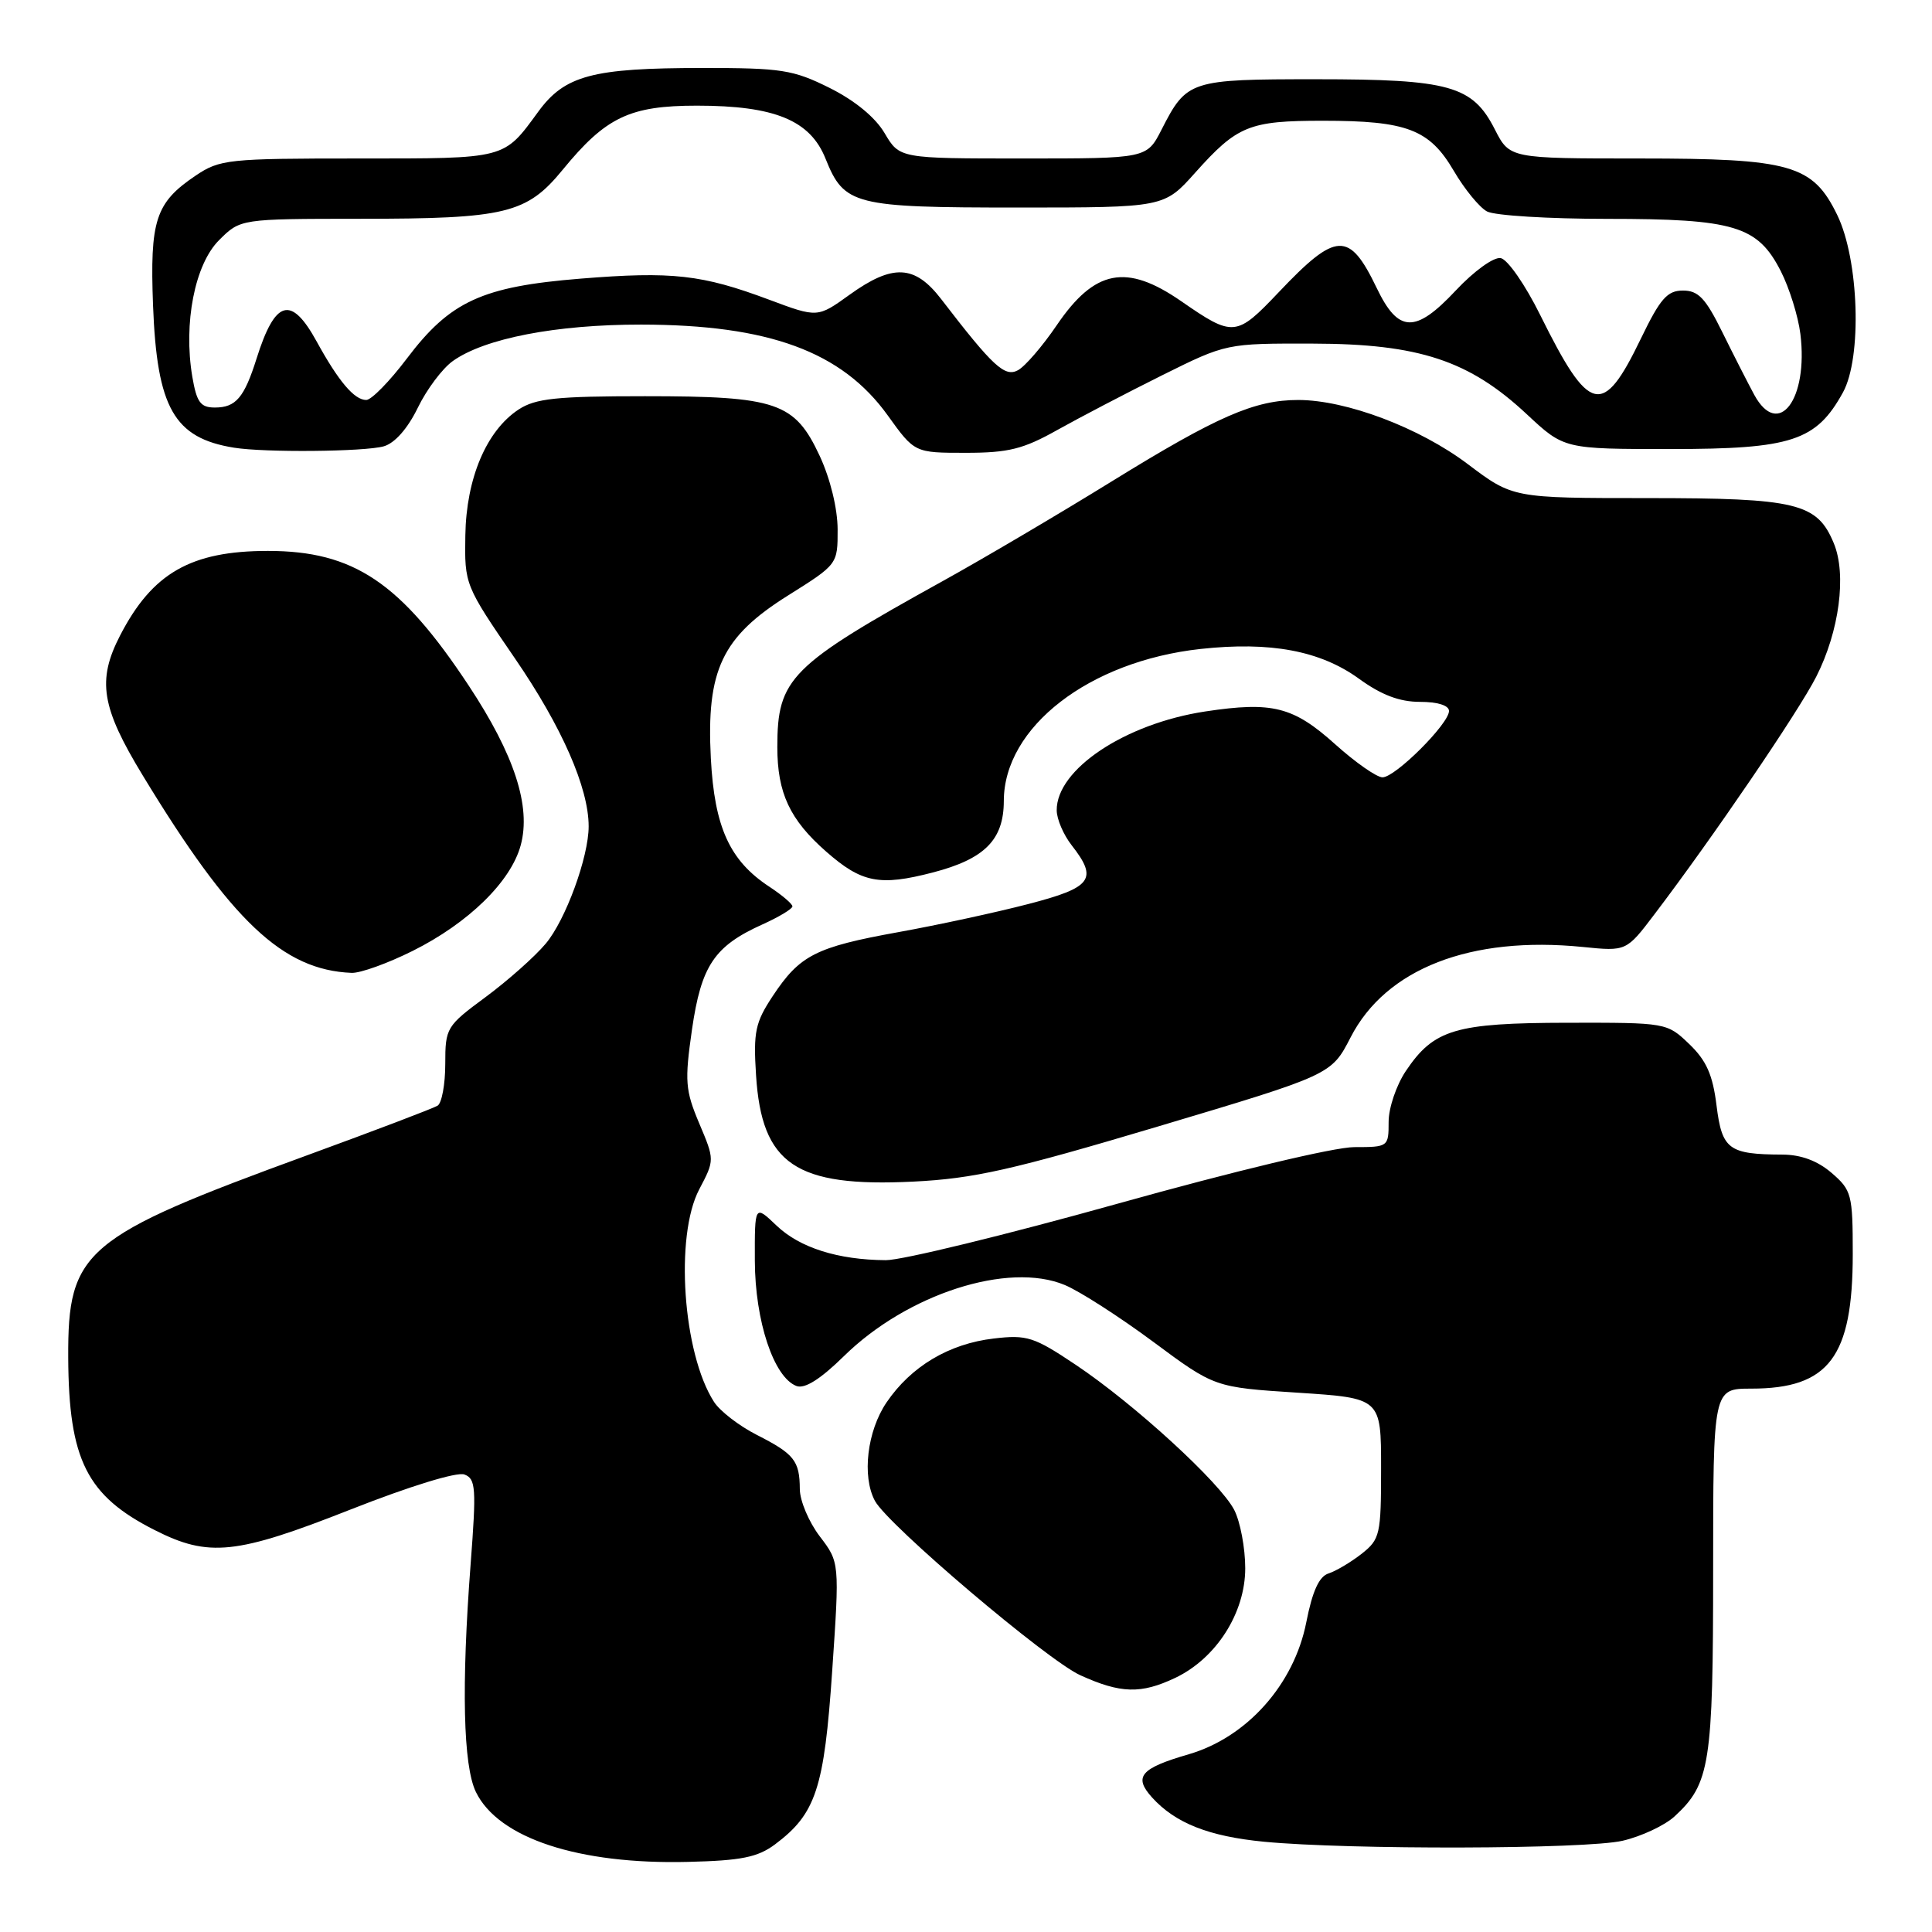 <?xml version="1.0" encoding="UTF-8" standalone="no"?>
<!DOCTYPE svg PUBLIC "-//W3C//DTD SVG 1.1//EN" "http://www.w3.org/Graphics/SVG/1.1/DTD/svg11.dtd" >
<svg xmlns="http://www.w3.org/2000/svg" xmlns:xlink="http://www.w3.org/1999/xlink" version="1.1" viewBox="0 0 256 256">
 <g >
 <path fill="currentColor"
d=" M 102.68 244.40 C 108.11 240.34 109.21 237.00 110.27 221.41 C 111.25 207.02 111.25 207.02 108.62 203.57 C 107.18 201.68 105.99 198.87 105.98 197.32 C 105.96 193.55 105.24 192.65 100.26 190.12 C 97.94 188.94 95.38 186.97 94.60 185.74 C 90.47 179.30 89.40 163.78 92.65 157.60 C 94.70 153.70 94.70 153.70 92.65 148.85 C 90.80 144.46 90.71 143.27 91.69 136.43 C 92.92 127.94 94.64 125.37 101.05 122.48 C 103.22 121.50 105.00 120.43 105.00 120.10 C 105.00 119.77 103.62 118.60 101.95 117.50 C 96.69 114.05 94.67 109.62 94.19 100.49 C 93.58 88.78 95.66 84.39 104.44 78.89 C 110.99 74.78 111.00 74.77 110.99 70.14 C 110.98 67.38 110.02 63.44 108.62 60.42 C 105.30 53.30 102.95 52.50 85.45 52.50 C 73.72 52.50 70.97 52.79 68.72 54.26 C 64.46 57.06 61.78 63.37 61.66 70.94 C 61.55 77.46 61.59 77.56 68.23 87.24 C 74.45 96.30 78.00 104.39 78.00 109.50 C 78.00 113.56 74.94 121.92 72.31 125.04 C 70.86 126.77 67.27 129.95 64.34 132.12 C 59.15 135.95 59.00 136.20 59.00 140.97 C 59.00 143.67 58.54 146.17 57.98 146.51 C 57.41 146.86 49.65 149.81 40.73 153.07 C 11.09 163.90 8.97 165.69 9.04 179.90 C 9.11 193.43 11.49 198.19 20.49 202.74 C 27.66 206.38 31.29 206.00 46.50 200.00 C 54.29 196.93 60.56 195.00 61.54 195.38 C 63.05 195.95 63.13 197.17 62.36 207.26 C 61.13 223.38 61.37 233.98 63.06 237.45 C 66.04 243.57 76.66 247.07 91.18 246.71 C 98.22 246.54 100.39 246.10 102.68 244.40 Z  M 215.00 243.91 C 217.47 243.34 220.57 241.89 221.88 240.69 C 226.59 236.36 227.00 233.73 227.00 208.03 C 227.00 184.00 227.00 184.00 232.05 184.00 C 242.34 184.00 245.50 179.81 245.50 166.16 C 245.50 158.27 245.35 157.70 242.69 155.41 C 240.83 153.81 238.64 153.00 236.19 152.99 C 229.05 152.96 228.18 152.32 227.45 146.49 C 226.95 142.41 226.10 140.51 223.83 138.34 C 220.88 135.51 220.81 135.50 207.68 135.52 C 192.82 135.55 190.00 136.39 186.29 141.90 C 185.03 143.77 184.00 146.80 184.00 148.65 C 184.00 151.96 183.95 152.00 179.44 152.00 C 176.81 152.00 163.51 155.18 148.07 159.50 C 133.32 163.62 119.51 166.99 117.38 166.98 C 111.03 166.94 105.96 165.33 102.89 162.39 C 100.00 159.63 100.00 159.63 100.02 167.06 C 100.05 175.05 102.52 182.49 105.53 183.65 C 106.62 184.07 108.69 182.77 111.83 179.69 C 120.22 171.45 133.61 167.14 141.09 170.27 C 143.06 171.09 148.32 174.47 152.80 177.79 C 160.94 183.83 160.94 183.83 171.97 184.54 C 183.00 185.26 183.00 185.26 183.00 194.56 C 183.00 203.36 182.86 203.96 180.42 205.89 C 179.00 207.00 177.03 208.17 176.04 208.49 C 174.79 208.88 173.90 210.83 173.09 214.96 C 171.47 223.20 165.22 230.21 157.51 232.45 C 151.11 234.31 150.17 235.42 152.65 238.17 C 155.74 241.58 160.17 243.33 167.50 244.04 C 178.81 245.12 210.11 245.04 215.00 243.91 Z  M 155.72 222.33 C 161.15 219.75 165.00 213.73 165.00 207.80 C 165.00 205.11 164.34 201.63 163.54 200.07 C 161.66 196.44 150.32 186.05 142.55 180.85 C 137.01 177.14 136.09 176.84 131.68 177.36 C 125.75 178.05 120.72 181.05 117.47 185.83 C 114.90 189.62 114.19 195.61 115.93 198.87 C 117.64 202.06 138.75 219.99 143.15 221.98 C 148.50 224.41 151.18 224.48 155.72 222.33 Z  M 153.46 149.26 C 176.41 142.41 176.41 142.41 178.96 137.46 C 183.63 128.35 194.86 123.98 209.75 125.48 C 215.50 126.06 215.50 126.06 219.23 121.14 C 226.96 110.97 238.29 94.33 240.66 89.67 C 243.72 83.65 244.71 76.14 242.99 71.99 C 240.78 66.65 238.11 66.00 218.28 66.00 C 200.46 66.00 200.46 66.00 194.48 61.49 C 188.09 56.67 178.38 53.00 172.02 53.00 C 166.24 53.00 161.31 55.15 147.34 63.77 C 140.28 68.13 130.22 74.06 125.00 76.95 C 104.66 88.21 103.00 89.87 103.00 99.00 C 103.00 105.07 104.65 108.61 109.47 112.84 C 114.18 116.98 116.55 117.44 123.60 115.61 C 130.48 113.82 133.00 111.28 133.01 106.14 C 133.02 96.34 144.32 87.61 159.08 85.99 C 168.32 84.98 174.94 86.22 180.05 89.92 C 183.04 92.09 185.44 93.00 188.15 93.00 C 190.49 93.00 192.00 93.47 192.00 94.21 C 192.00 95.90 184.89 103.00 183.19 103.00 C 182.42 103.00 179.60 101.03 176.92 98.62 C 171.37 93.63 168.60 92.93 159.72 94.27 C 149.08 95.88 139.97 101.95 140.02 107.38 C 140.03 108.55 140.92 110.62 142.00 112.00 C 145.52 116.50 144.71 117.60 136.25 119.79 C 131.99 120.90 124.22 122.58 119.00 123.52 C 108.06 125.50 105.98 126.56 102.38 132.00 C 100.08 135.48 99.81 136.73 100.18 142.47 C 100.93 154.29 105.42 157.33 121.00 156.57 C 129.04 156.17 134.04 155.05 153.46 149.26 Z  M 54.66 126.01 C 62.08 122.31 67.71 116.80 69.00 111.99 C 70.39 106.85 68.16 100.01 62.13 90.88 C 53.08 77.17 46.87 73.00 35.50 73.00 C 25.30 73.00 20.18 75.93 15.91 84.21 C 12.84 90.16 13.42 93.72 18.92 102.76 C 30.66 122.09 37.48 128.54 46.59 128.91 C 47.74 128.96 51.37 127.65 54.66 126.01 Z  M 50.85 59.14 C 52.30 58.73 54.01 56.80 55.35 54.05 C 56.53 51.61 58.62 48.82 60.00 47.84 C 64.21 44.83 73.70 43.00 84.96 43.01 C 101.89 43.03 111.55 46.59 117.62 55.03 C 121.19 60.00 121.19 60.00 127.96 60.00 C 133.63 60.00 135.59 59.51 140.11 56.97 C 143.08 55.31 149.32 52.05 154.00 49.72 C 162.50 45.50 162.50 45.50 174.00 45.53 C 188.01 45.56 194.70 47.77 202.32 54.90 C 207.25 59.50 207.25 59.50 221.37 59.50 C 237.41 59.50 240.66 58.43 244.20 52.00 C 246.75 47.37 246.33 34.41 243.44 28.48 C 240.20 21.83 237.31 21.00 217.27 21.00 C 200.04 21.00 200.04 21.00 198.07 17.14 C 195.12 11.35 192.10 10.50 174.40 10.50 C 157.66 10.50 157.25 10.63 153.91 17.18 C 151.96 21.00 151.96 21.00 135.58 21.00 C 119.20 21.00 119.20 21.00 117.22 17.65 C 115.98 15.54 113.27 13.32 109.93 11.65 C 105.09 9.24 103.55 9.00 93.05 9.01 C 78.51 9.01 74.84 9.99 71.33 14.79 C 66.69 21.13 67.20 21.00 47.46 21.00 C 30.21 21.00 29.13 21.11 25.91 23.28 C 20.60 26.86 19.85 29.18 20.28 40.50 C 20.80 54.06 23.07 58.04 31.00 59.32 C 35.04 59.98 48.30 59.86 50.85 59.14 Z  M 232.45 52.32 C 231.61 50.77 229.70 47.02 228.21 44.00 C 226.00 39.52 225.04 38.50 223.00 38.50 C 220.92 38.50 219.99 39.56 217.43 44.86 C 212.37 55.35 210.63 54.94 204.09 41.75 C 202.12 37.76 199.76 34.36 198.85 34.20 C 197.93 34.03 195.33 35.90 192.90 38.49 C 187.54 44.21 185.29 44.14 182.42 38.16 C 178.78 30.59 177.08 30.66 169.43 38.73 C 163.81 44.65 163.42 44.69 156.50 39.90 C 149.25 34.89 145.06 35.70 140.04 43.07 C 138.14 45.87 135.82 48.56 134.88 49.06 C 133.13 50.00 131.57 48.56 124.71 39.63 C 121.21 35.08 118.30 34.94 112.58 39.05 C 108.33 42.11 108.33 42.11 101.91 39.71 C 93.01 36.38 89.08 35.94 76.94 36.92 C 63.88 37.97 59.64 39.92 53.91 47.51 C 51.63 50.53 49.21 53.00 48.53 53.00 C 46.95 53.00 44.87 50.55 41.96 45.25 C 38.58 39.09 36.46 39.69 34.00 47.50 C 32.36 52.70 31.25 54.00 28.47 54.00 C 26.56 54.00 26.06 53.30 25.48 49.91 C 24.29 42.82 25.81 35.04 29.02 31.83 C 31.85 29.00 31.85 29.00 47.67 28.99 C 67.02 28.99 69.79 28.32 74.57 22.48 C 80.28 15.51 83.45 14.00 92.35 14.00 C 102.66 14.00 107.36 15.94 109.39 21.03 C 111.86 27.18 113.11 27.50 134.87 27.50 C 154.25 27.50 154.25 27.50 158.37 22.88 C 163.95 16.64 165.52 16.00 175.29 16.00 C 186.43 16.00 189.41 17.14 192.63 22.63 C 194.05 25.06 196.04 27.49 197.04 28.02 C 198.05 28.56 205.21 29.00 212.97 29.00 C 229.82 29.00 232.90 29.93 235.96 35.92 C 237.10 38.16 238.27 41.91 238.56 44.25 C 239.63 52.93 235.65 58.19 232.45 52.32 Z "/>
</g>
</svg>